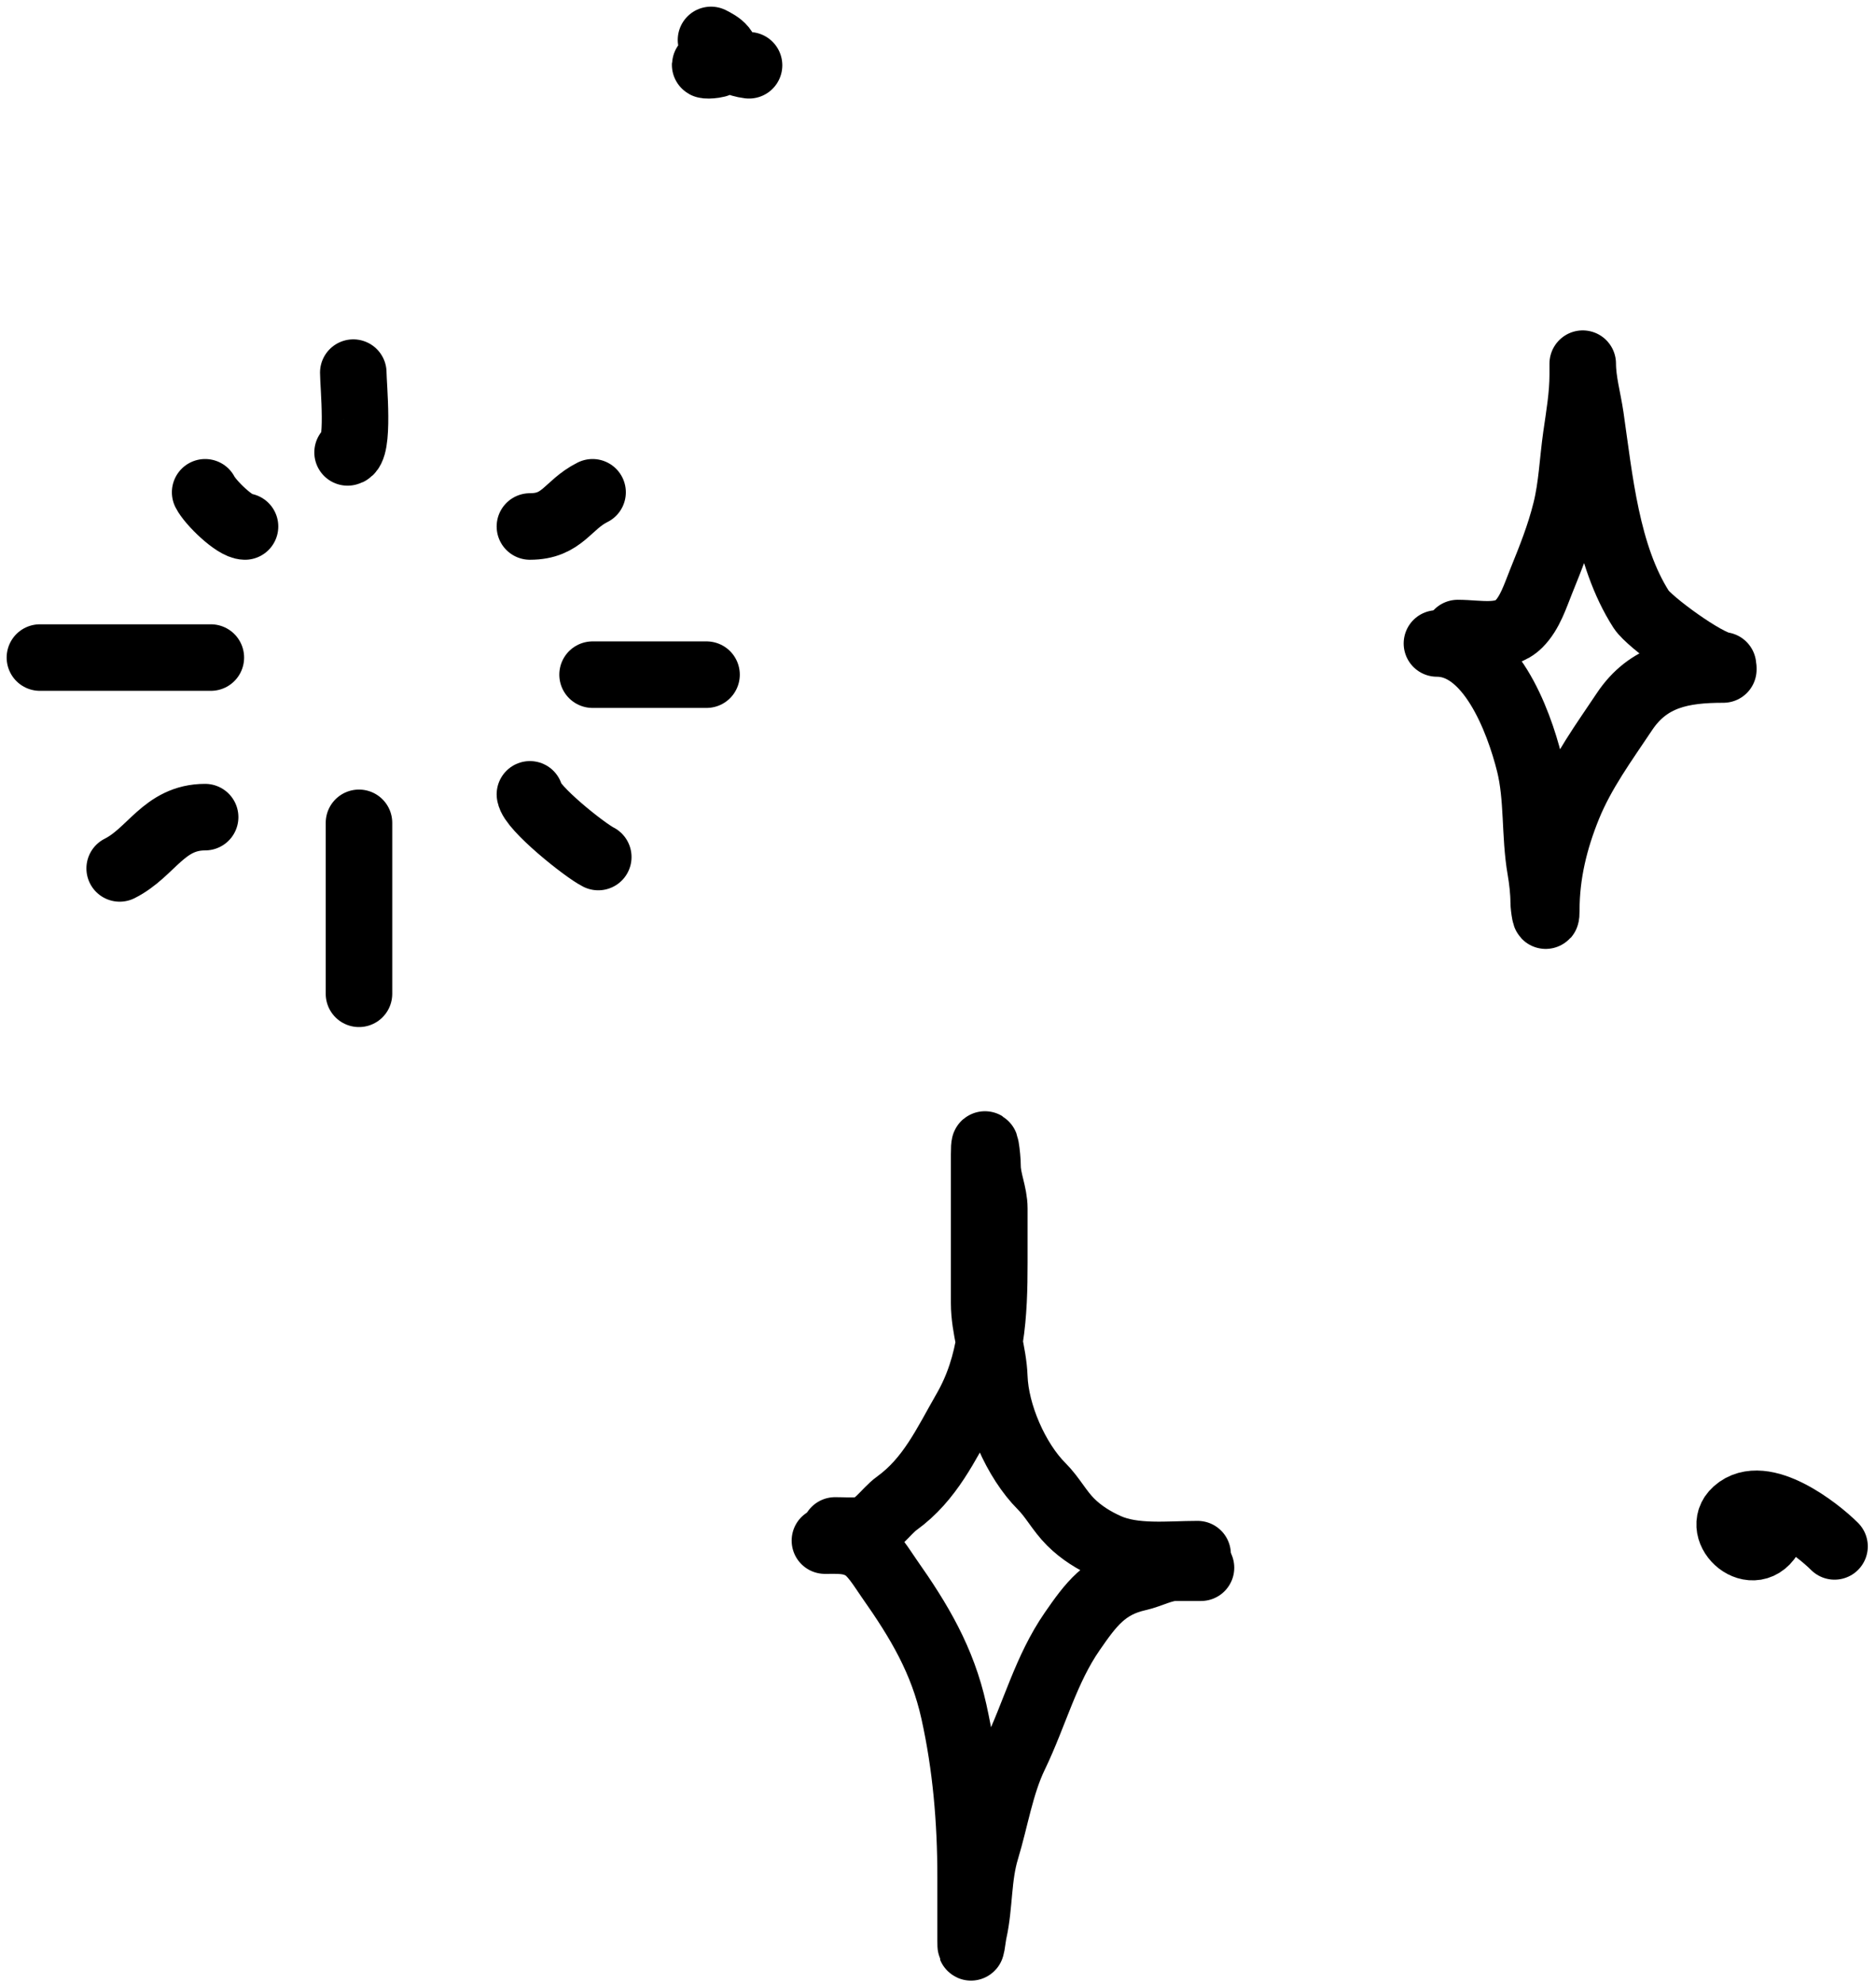 <svg xmlns="http://www.w3.org/2000/svg" width="141" height="149"><path d="M 26.981 61.83 L 26.981 74.677 M 44.538 50.696 L 53.103 50.696 M 26.124 33.995 C 27.044 33.88 26.553 28.914 26.553 28 M 3 49.412 L 15.847 49.412 M 18.416 39.562 C 17.65 39.562 15.799 37.754 15.419 36.992 M 39.828 39.562 C 42.301 39.562 42.631 37.946 44.538 36.992 M 39.828 59.69 C 39.954 60.701 43.944 63.889 44.966 64.4 M 15.418 61.402 C 12.318 61.402 11.383 64.062 8.995 65.256" fill="transparent" stroke-width="5" stroke="rgb(0,0,0)" stroke-linecap="round" stroke-miterlimit="10" stroke-dasharray=""></path><path d="M 56.298 4.906 C 54.463 4.677 54.879 3.61 53.014 4.853 C 52.862 4.955 53.95 4.924 54.179 4.694 C 55.049 3.826 53.976 3.269 53.439 3" fill="transparent" stroke-width="5" stroke="hsl(0, 0%, 0%)" stroke-linecap="round" stroke-linejoin="round"></path><path d="M 137.883 116.201 C 136.573 114.891 132.496 111.729 130.469 113.553 C 128.841 115.019 131.876 117.73 133.117 115.247" fill="transparent" stroke-width="5" stroke="hsl(0, 0%, 0%)" stroke-linecap="round" stroke-linejoin="round"></path><g transform="translate(62 86)"><path d="M 0.764 29.002 C 1.394 29.002 2.048 29.054 2.674 28.988 C 3.821 28.867 4.544 27.587 5.404 26.965 C 7.914 25.148 9.082 22.544 10.568 19.961 C 12.561 16.5 12.733 12.759 12.733 8.884 L 12.733 4.809 C 12.733 3.699 12.223 2.694 12.223 1.626 C 12.223 0.888 11.969 -1.052 11.969 0.735 L 11.969 11.925 C 11.969 13.81 12.667 15.622 12.733 17.486 C 12.832 20.247 14.349 23.742 16.298 25.691 C 17.118 26.512 17.616 27.518 18.463 28.365 C 19.27 29.172 20.239 29.769 21.25 30.218 C 23.249 31.107 25.843 30.784 28.012 30.784" fill="transparent" stroke-width="5" stroke="hsl(0, 0%, 0%)" stroke-linecap="round" stroke-linejoin="round"></path><path d="M -0 29.766 C 1.07 29.766 1.87 29.702 2.801 30.218 C 3.61 30.668 4.294 31.85 4.838 32.624 C 7.088 35.82 8.835 38.744 9.691 42.598 C 10.598 46.679 10.951 50.832 10.951 55.033 L 10.951 59.815 C 10.951 61.108 11.087 59.616 11.191 59.15 C 11.637 57.141 11.491 55.033 12.111 52.996 C 12.814 50.683 13.211 48.098 14.261 45.922 C 15.775 42.785 16.601 39.458 18.59 36.585 C 19.977 34.581 21.049 33.11 23.556 32.553 C 24.459 32.352 25.405 31.803 26.343 31.803 L 28.267 31.803" fill="transparent" stroke-width="5" stroke="hsl(0, 0%, 0%)" stroke-linecap="round" stroke-linejoin="round"></path></g><g transform="translate(108 27.327)"><path d="M -0 21.025 C 3.968 21.025 6.133 26.782 6.947 30.037 C 7.593 32.621 7.328 35.382 7.784 38.006 C 7.913 38.746 8.023 39.701 8.023 40.441 C 8.023 40.835 8.219 42.131 8.219 41.082 C 8.219 38.345 8.843 35.779 9.871 33.255 C 10.92 30.681 12.557 28.454 14.089 26.156 C 15.899 23.441 18.466 22.982 21.525 22.982" fill="transparent" stroke-width="5" stroke="hsl(0, 0%, 0%)" stroke-linecap="round" stroke-linejoin="round"></path><path d="M 1.565 20.242 C 3.131 20.242 5.004 20.717 6.164 19.557 C 7.001 18.72 7.394 17.444 7.827 16.372 C 8.557 14.566 9.211 12.947 9.686 11.045 C 10.141 9.226 10.204 7.311 10.469 5.457 C 10.689 3.913 10.958 2.385 10.958 0.826 L 10.958 -0 C 10.958 1.324 11.355 2.694 11.545 4 C 12.222 8.658 12.735 14.396 15.361 18.48 C 15.945 19.39 20.232 22.531 21.5 22.673" fill="transparent" stroke-width="5" stroke="hsl(0, 0%, 0%)" stroke-linecap="round" stroke-linejoin="round"></path></g></svg>
